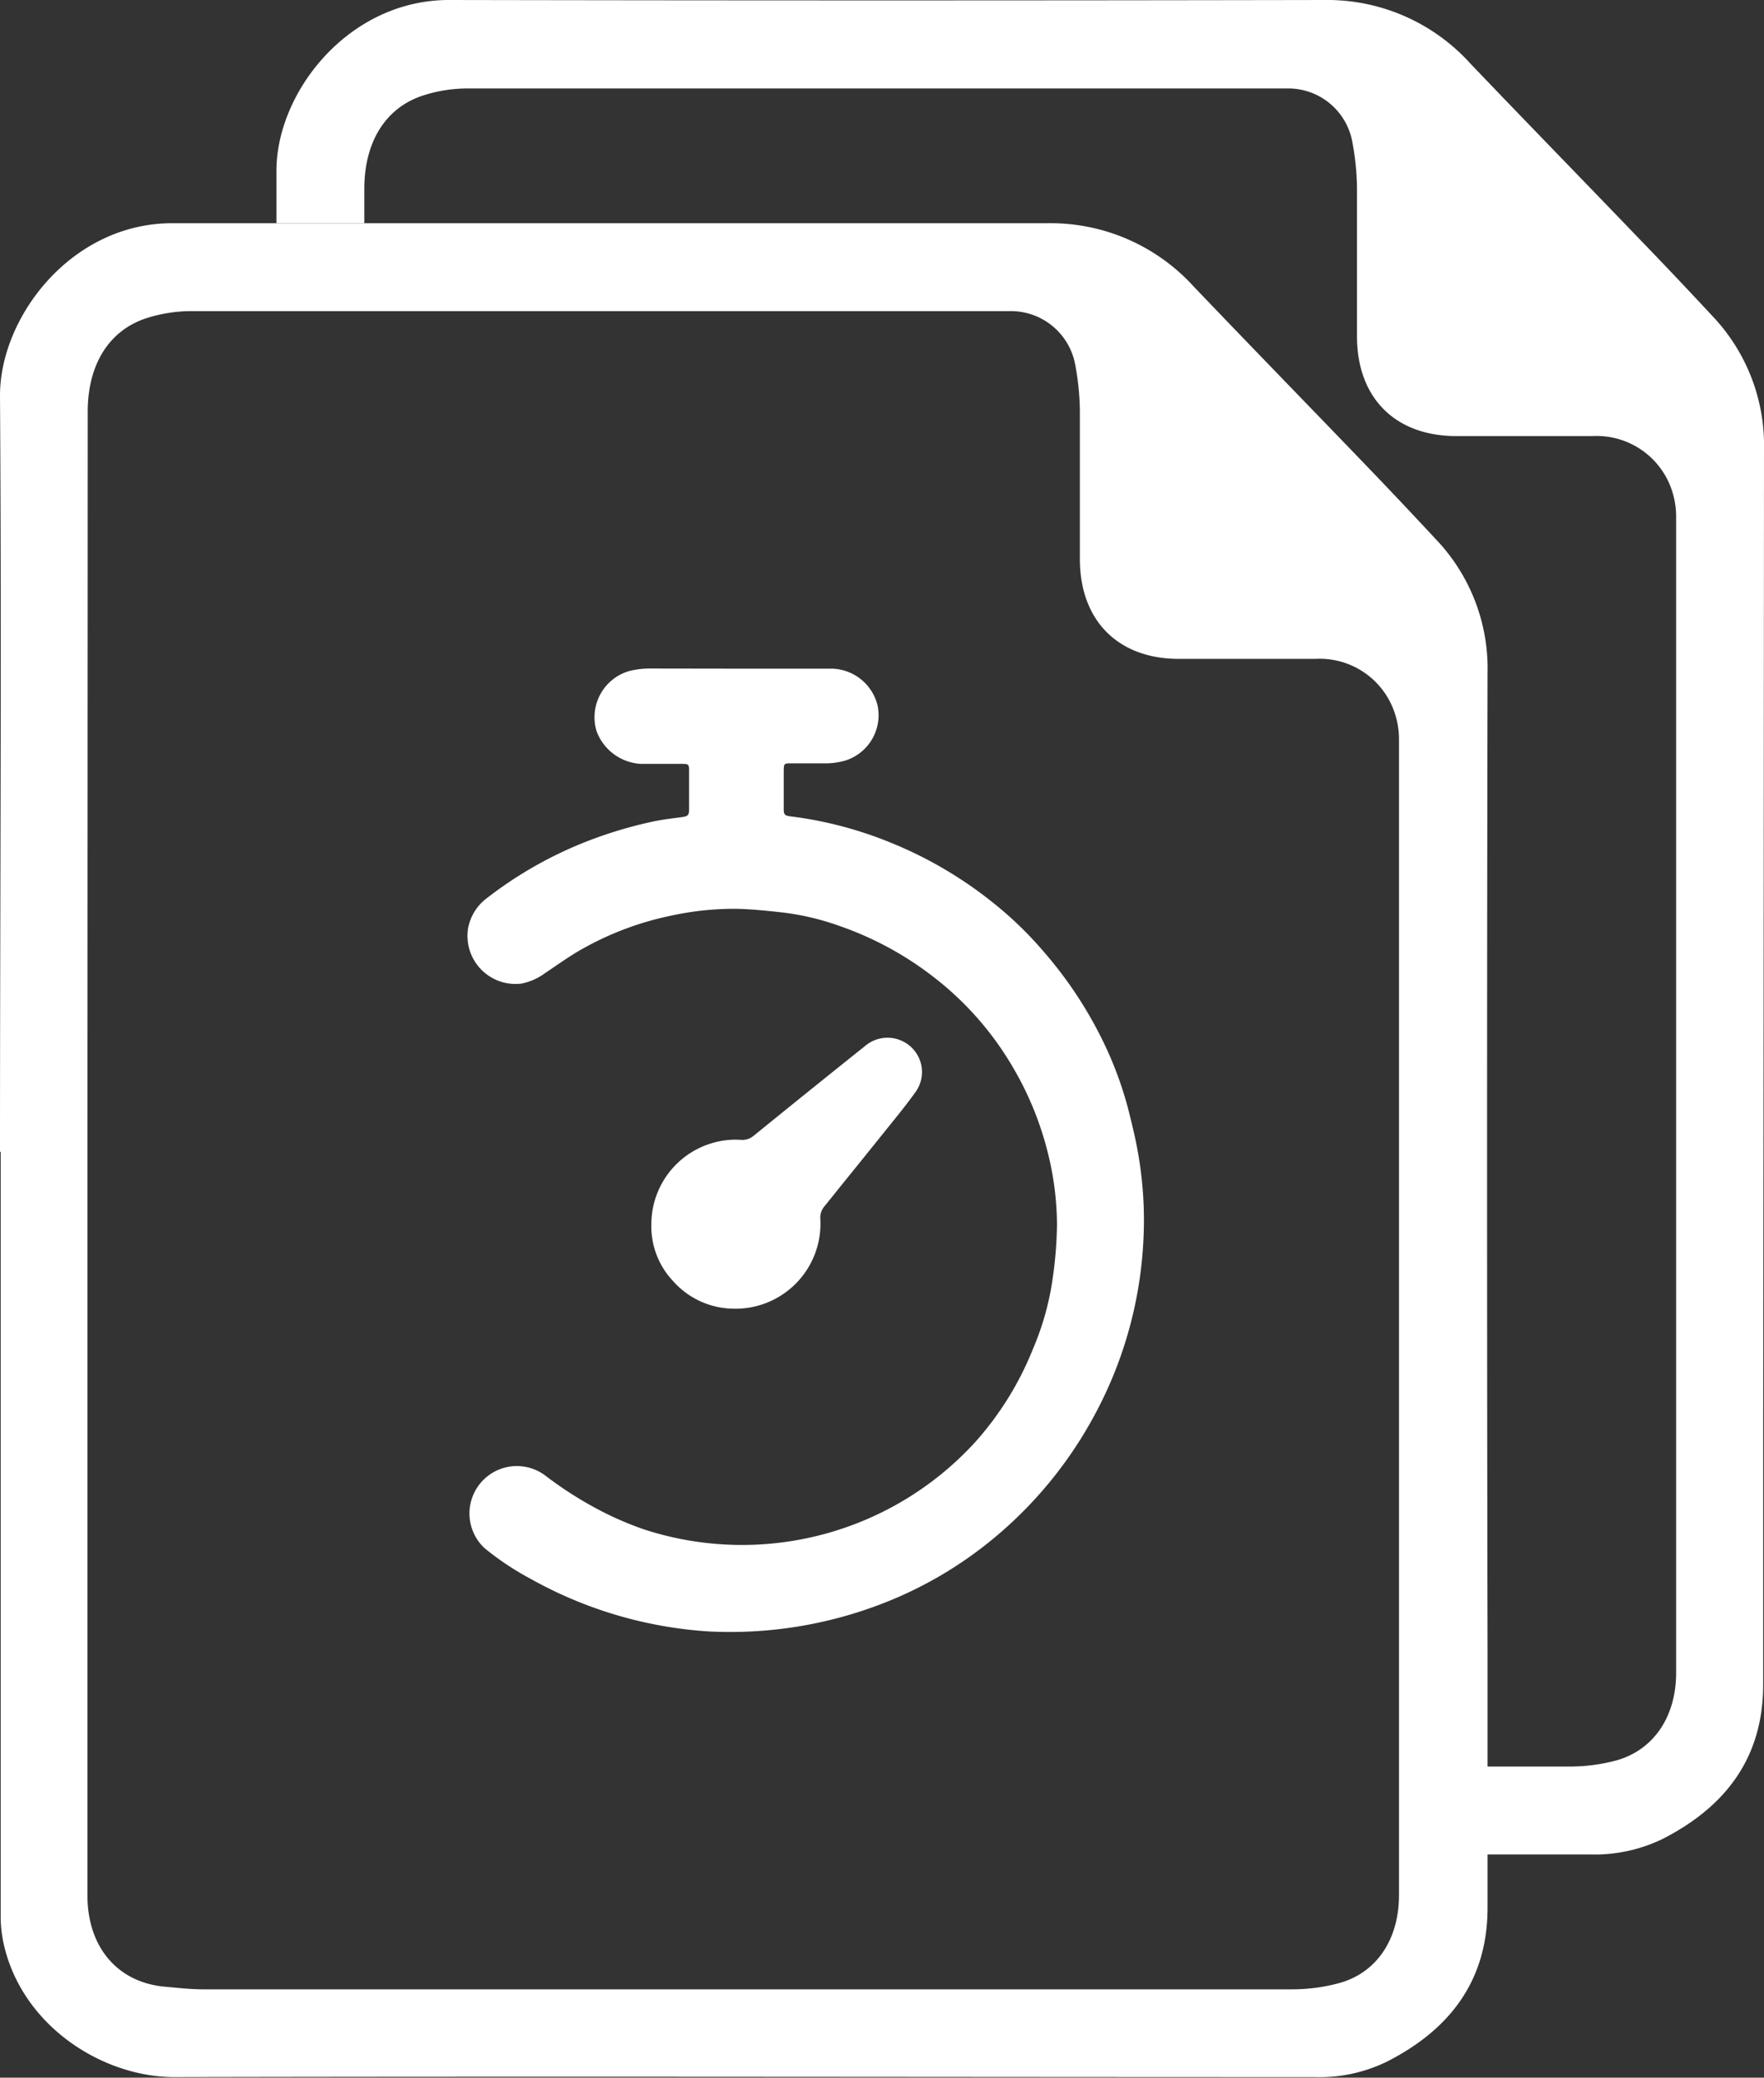 <svg xmlns="http://www.w3.org/2000/svg" viewBox="0 0 128.07 150.79"><rect x="0" y="0" width="128.07" height="150.79" fill="#333333" stroke="none"/><defs><style>.cls-1{fill:#fff;}</style></defs><g id="Layer_2" data-name="Layer 2"><g id="Layer_1-2" data-name="Layer 1"><path class="cls-1" d="M53.58,48.53c2.28,0,4.57,0,6.86,0a3.5,3.5,0,0,1,3.27,2.66,3.45,3.45,0,0,1-2.31,4,5.19,5.19,0,0,1-1.3.21c-.88,0-1.76,0-2.65,0-.51,0-.54,0-.55.53v2.79c0,.4.08.48.5.53a28.41,28.41,0,0,1,7.2,1.88,29.7,29.7,0,0,1,7.59,4.46,26.76,26.76,0,0,1,3.62,3.52,29.7,29.7,0,0,1,4,5.92,26.78,26.78,0,0,1,2.1,5.46c.25,1,.5,2,.68,3A28.09,28.09,0,0,1,83,90.26a29.75,29.75,0,0,1-3.74,12.82,30.09,30.09,0,0,1-8,9.27,29,29,0,0,1-7.11,4,30.61,30.61,0,0,1-12.77,2.05,30.4,30.4,0,0,1-12.85-3.81,20.61,20.61,0,0,1-3.34-2.22,3.44,3.44,0,0,1,4.41-5.27,27.32,27.32,0,0,0,3.6,2.33A23.41,23.41,0,0,0,46.76,111a22.94,22.94,0,0,0,24-6.29A22.81,22.81,0,0,0,75,97.89a20.12,20.12,0,0,0,1.45-5.27,29.75,29.75,0,0,0,.29-3.76,22,22,0,0,0-.77-5.6,23.3,23.3,0,0,0-2.55-6A22.71,22.71,0,0,0,68,71.08,23.92,23.92,0,0,0,61,67.22a19.07,19.07,0,0,0-4.22-1c-1.11-.12-2.22-.24-3.34-.26a21.38,21.38,0,0,0-4.64.48,22.22,22.22,0,0,0-6.36,2.34c-1,.54-1.91,1.21-2.86,1.84a4.25,4.25,0,0,1-1.75.77,3.49,3.49,0,0,1-3.85-4,3.55,3.55,0,0,1,1.4-2.23,29.19,29.19,0,0,1,6.69-3.88,31.24,31.24,0,0,1,5.27-1.64c.72-.16,1.46-.24,2.19-.34.4-.06.5-.13.5-.54q0-1.44,0-2.88c0-.38-.06-.44-.45-.44-1,0-2.05,0-3.07,0a3.65,3.65,0,0,1-3.19-2.35,3.49,3.49,0,0,1,2.37-4.39,6.26,6.26,0,0,1,1.3-.18Z"/><path class="cls-1" d="M47.29,88.87A6.14,6.14,0,0,1,51.58,83a5.9,5.9,0,0,1,2.24-.27,1.27,1.27,0,0,0,.91-.31q4-3.25,8.06-6.49a2.51,2.51,0,0,1,3.29,0,2.48,2.48,0,0,1,.38,3.34c-.66.92-1.38,1.8-2.09,2.68-1.49,1.86-3,3.72-4.48,5.56a1.3,1.3,0,0,0-.33,1,6.17,6.17,0,0,1-6.36,6.47,5.93,5.93,0,0,1-4.33-2A5.77,5.77,0,0,1,47.29,88.87Z"/><path class="cls-1" d="M0,83.57C0,65.28.12,47,0,28.7,0,23,5.19,16.19,12.52,16.2q31.79,0,63.56,0a14.05,14.05,0,0,1,10.59,4.6c4.08,4.27,8.2,8.5,12.29,12.75q2.66,2.76,5.27,5.57A13.58,13.58,0,0,1,108,48.82q-.07,35.45,0,70.89,0,9.37,0,18.74c0,5.3-2.74,8.85-7.29,11.17a11.18,11.18,0,0,1-5.27,1.13c-27.55,0-55.09-.06-82.64,0C7.45,150.81,1.54,147,.25,141a9.2,9.2,0,0,1-.2-2q0-27.68,0-55.37Zm6.35,0v38.51c0,5.16,0,10.33,0,15.5,0,3.65,2.1,6.25,5.53,6.6,1,.09,1.92.2,2.88.2H56q18.92,0,37.82,0a13.07,13.07,0,0,0,3.36-.44c2.74-.73,4.38-3.15,4.39-6.37,0-8.4,0-16.81,0-25.21q0-29.31,0-58.61a6,6,0,0,0-.31-2,5.74,5.74,0,0,0-5.78-3.93c-3.29,0-6.59,0-9.88,0-4.45,0-7.2-2.8-7.2-7.26,0-3.58,0-7.15,0-10.73a19.18,19.18,0,0,0-.34-3.38,4.75,4.75,0,0,0-4.72-3.87c-1.64,0-3.29,0-4.94,0q-27.26,0-54.52,0a10.75,10.75,0,0,0-3.33.54c-2.7.92-4.18,3.41-4.18,6.75Z"/><path class="cls-1" d="M128.07,32.64a13.62,13.62,0,0,0-3.77-9.73q-2.61-2.81-5.27-5.56c-4.09-4.26-8.21-8.48-12.29-12.75A14,14,0,0,0,96.15,0Q64.36.06,32.59,0C25.26,0,20,6.77,20.07,12.52c0,1.22,0,2.44,0,3.67h6.38V13.71c0-3.34,1.48-5.83,4.18-6.75A10.46,10.46,0,0,1,34,6.42q27.27,0,54.52,0c1.65,0,3.3,0,4.94,0a4.73,4.73,0,0,1,4.72,3.87,19.16,19.16,0,0,1,.34,3.37c0,3.58,0,7.16,0,10.74,0,4.46,2.75,7.24,7.2,7.25,3.29,0,6.59,0,9.88,0a5.76,5.76,0,0,1,5.78,3.93,6.09,6.09,0,0,1,.31,2q0,29.31,0,58.61c0,8.41,0,16.81,0,25.22,0,3.21-1.66,5.63-4.39,6.37a13.06,13.06,0,0,1-3.36.43h-6q0,3.19,0,6.38h7.51a11.3,11.3,0,0,0,5.27-1.13c4.55-2.33,7.28-5.87,7.29-11.17q0-9.37,0-18.75Q128.05,68.09,128.07,32.64Z"/></g></g></svg>